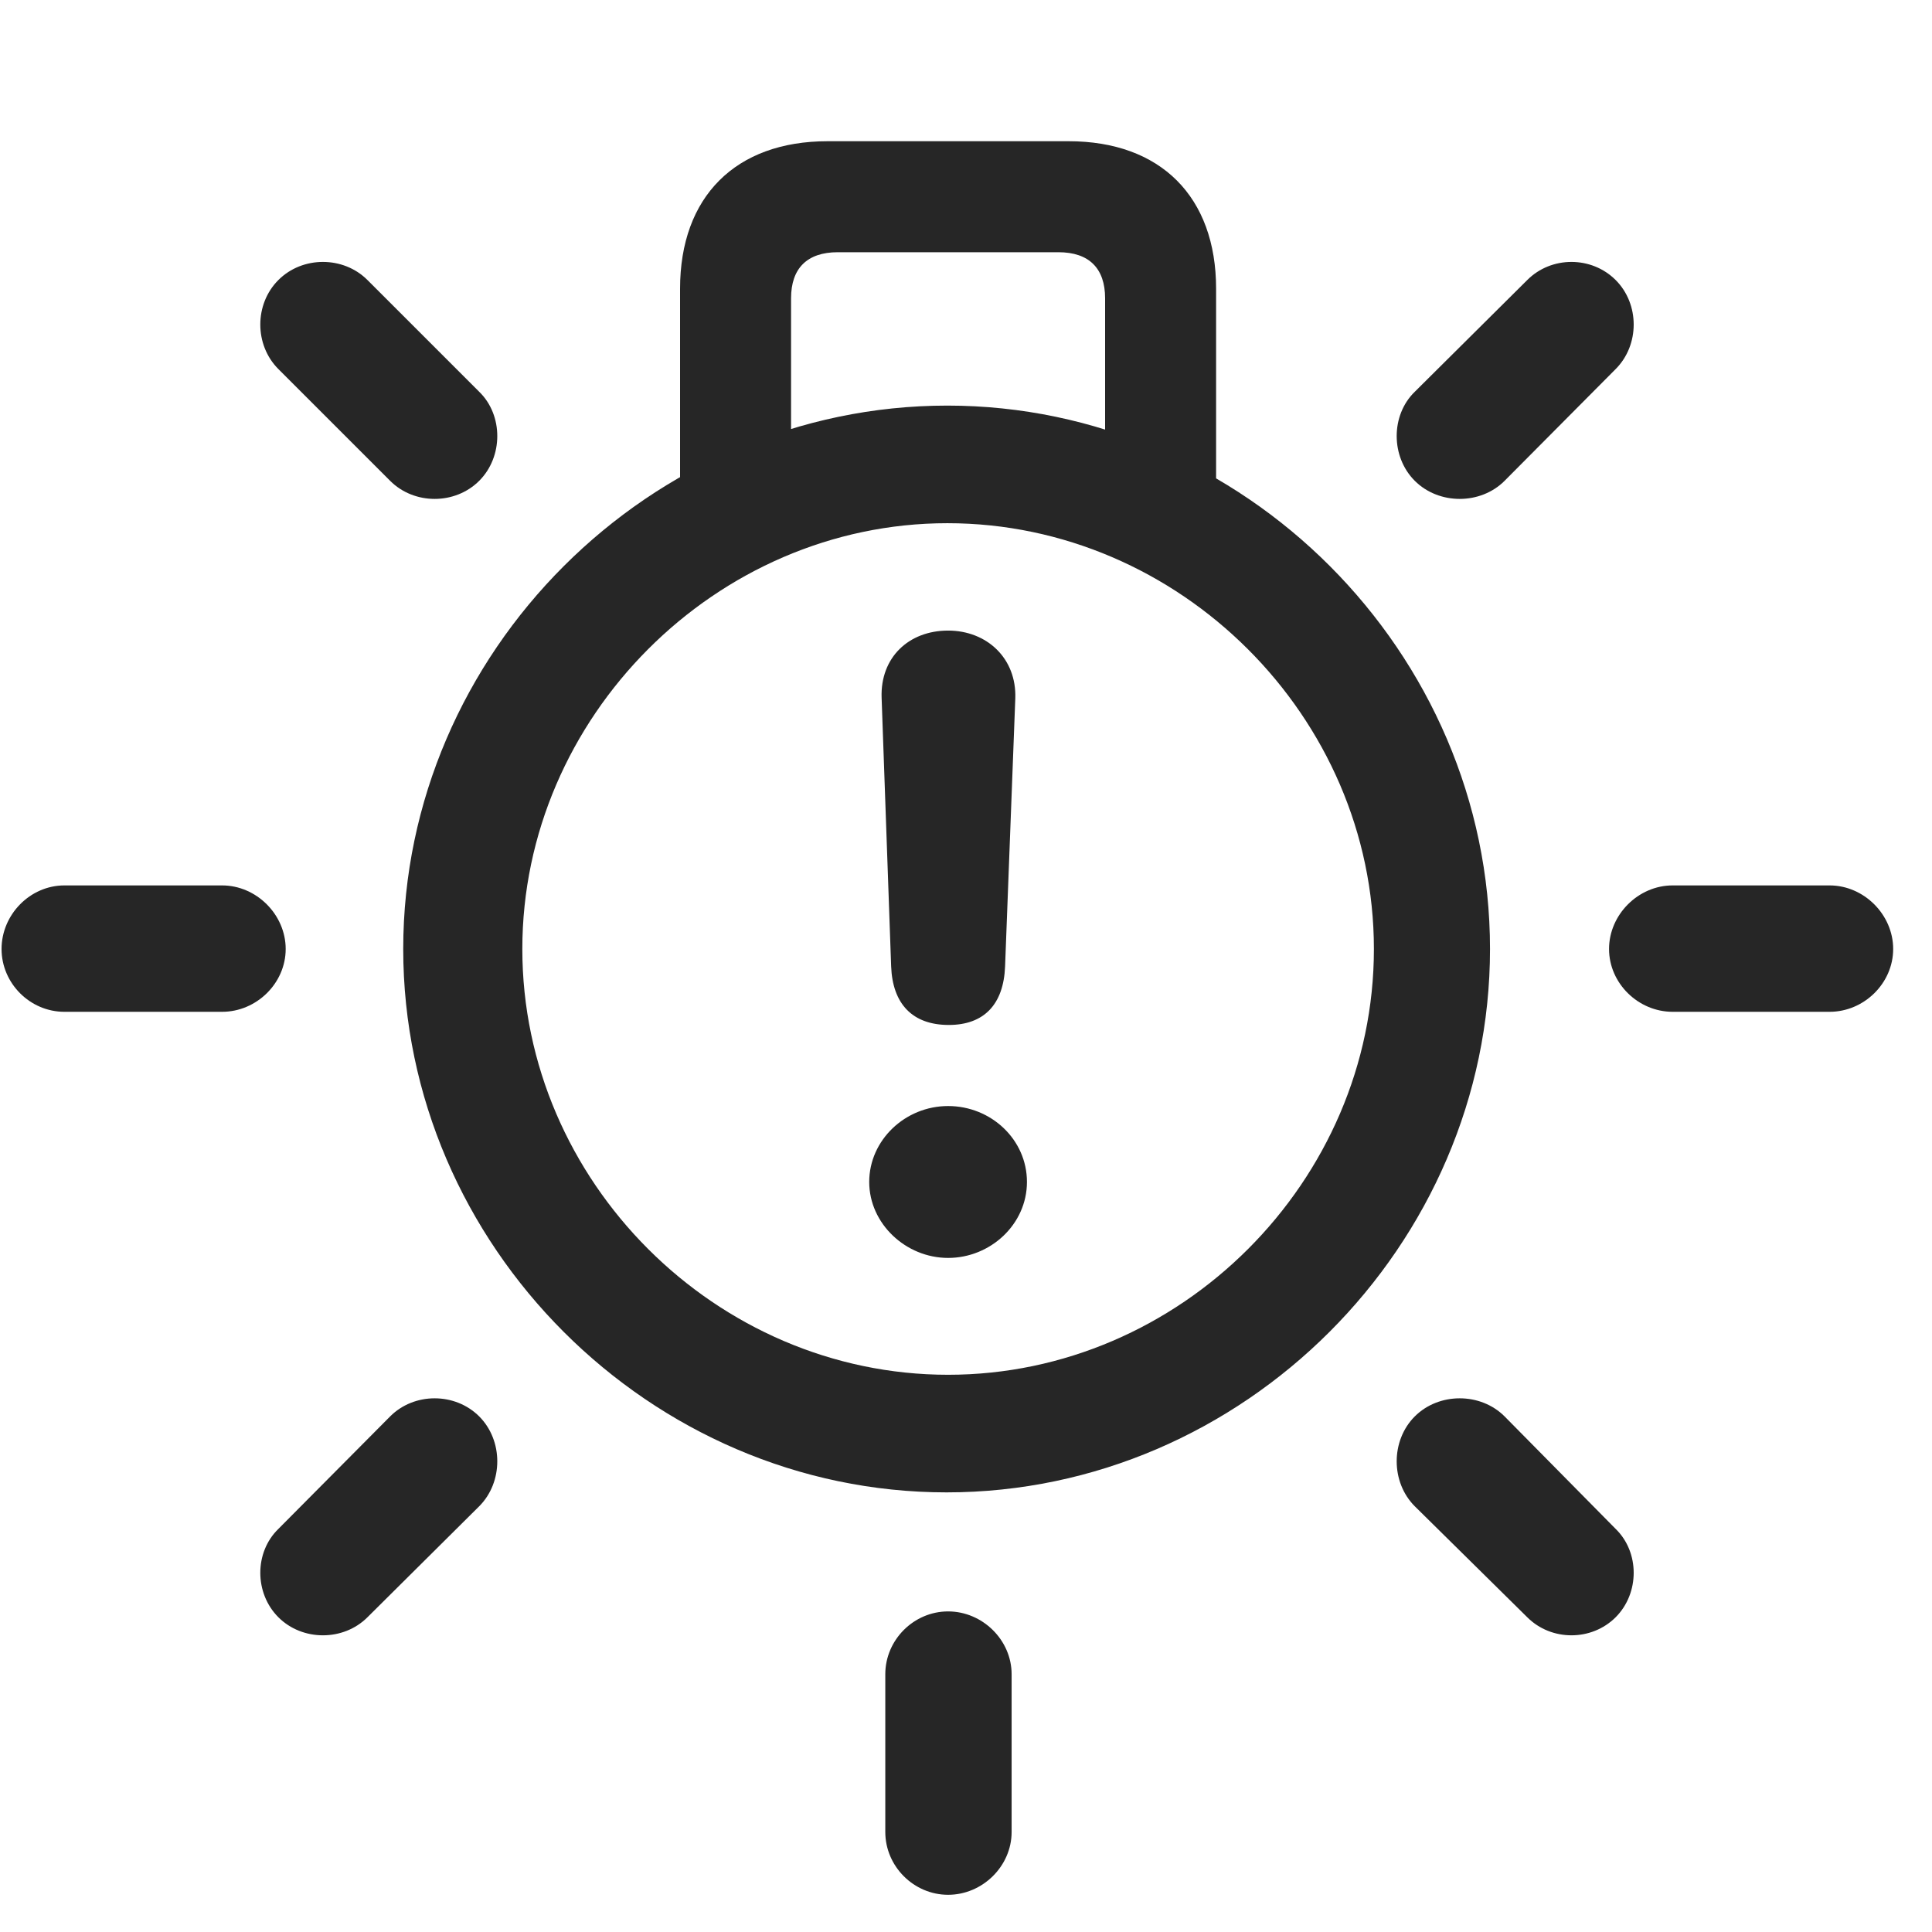 <svg width="31" height="31" viewBox="0 0 31 31" fill="currentColor" xmlns="http://www.w3.org/2000/svg">
<g clip-path="url(#clip0_2207_35867)">
<path d="M10.912 8.559H12.693V4.786C12.693 4.305 12.951 4.047 13.443 4.047H16.982C17.474 4.047 17.732 4.305 17.732 4.786V8.559H19.513V4.633C19.513 3.157 18.623 2.266 17.146 2.266H13.279C11.802 2.266 10.912 3.157 10.912 4.633V8.559ZM15.189 23.946C19.947 23.946 23.908 19.985 23.908 15.227C23.908 10.469 19.959 6.508 15.201 6.508C10.431 6.508 6.47 10.469 6.47 15.227C6.47 19.985 10.431 23.946 15.189 23.946ZM15.213 22.059C11.486 22.059 8.381 18.954 8.381 15.227C8.381 11.512 11.486 8.395 15.201 8.395C18.927 8.395 22.045 11.501 22.045 15.227C22.045 18.954 18.939 22.059 15.213 22.059ZM24.142 7.715L25.924 5.922C26.31 5.536 26.31 4.879 25.924 4.493C25.537 4.106 24.892 4.106 24.506 4.493L22.701 6.286C22.314 6.661 22.314 7.329 22.701 7.715C23.088 8.102 23.756 8.102 24.142 7.715ZM26.838 16.235H29.357C29.908 16.235 30.377 15.778 30.377 15.227C30.377 14.676 29.908 14.207 29.357 14.207H26.838C26.287 14.207 25.818 14.676 25.818 15.227C25.818 15.778 26.287 16.235 26.838 16.235ZM22.701 24.169L24.506 25.95C24.892 26.336 25.537 26.336 25.924 25.95C26.31 25.563 26.31 24.907 25.924 24.532L24.142 22.727C23.756 22.34 23.088 22.34 22.701 22.727C22.314 23.114 22.314 23.782 22.701 24.169ZM16.232 26.864C16.232 26.313 15.763 25.856 15.213 25.856C14.662 25.856 14.205 26.313 14.205 26.864V29.395C14.205 29.946 14.662 30.403 15.213 30.403C15.763 30.403 16.232 29.946 16.232 29.395V26.864ZM7.689 24.169C8.076 23.782 8.076 23.114 7.689 22.727C7.302 22.34 6.646 22.34 6.26 22.727L4.467 24.532C4.08 24.907 4.08 25.563 4.467 25.95C4.853 26.336 5.51 26.336 5.896 25.95L7.689 24.169ZM3.564 16.235C4.115 16.235 4.584 15.778 4.584 15.227C4.584 14.676 4.115 14.207 3.564 14.207H1.033C0.482 14.207 0.025 14.676 0.025 15.227C0.025 15.778 0.482 16.235 1.033 16.235H3.564ZM6.26 7.715C6.646 8.102 7.302 8.102 7.689 7.715C8.076 7.329 8.076 6.661 7.689 6.286L5.896 4.493C5.51 4.106 4.853 4.106 4.467 4.493C4.08 4.879 4.08 5.536 4.467 5.922L6.26 7.715Z" fill="currentColor" fill-opacity="0.85"/>
<path d="M15.224 16.446C15.787 16.446 16.103 16.118 16.127 15.508L16.291 11.207C16.314 10.563 15.834 10.118 15.213 10.118C14.58 10.118 14.123 10.551 14.146 11.196L14.299 15.508C14.322 16.106 14.639 16.446 15.224 16.446ZM15.213 20.184C15.892 20.184 16.478 19.645 16.478 18.965C16.478 18.286 15.904 17.747 15.213 17.747C14.521 17.747 13.947 18.297 13.947 18.965C13.947 19.633 14.533 20.184 15.213 20.184Z" fill="currentColor" fill-opacity="0.85"/>
</g>
<defs>
<clipPath id="clip0_2207_35867">
<rect width="30.352" height="30.34" fill="currentColor" transform="translate(0.025 0.063)"/>
</clipPath>
</defs>
</svg>
